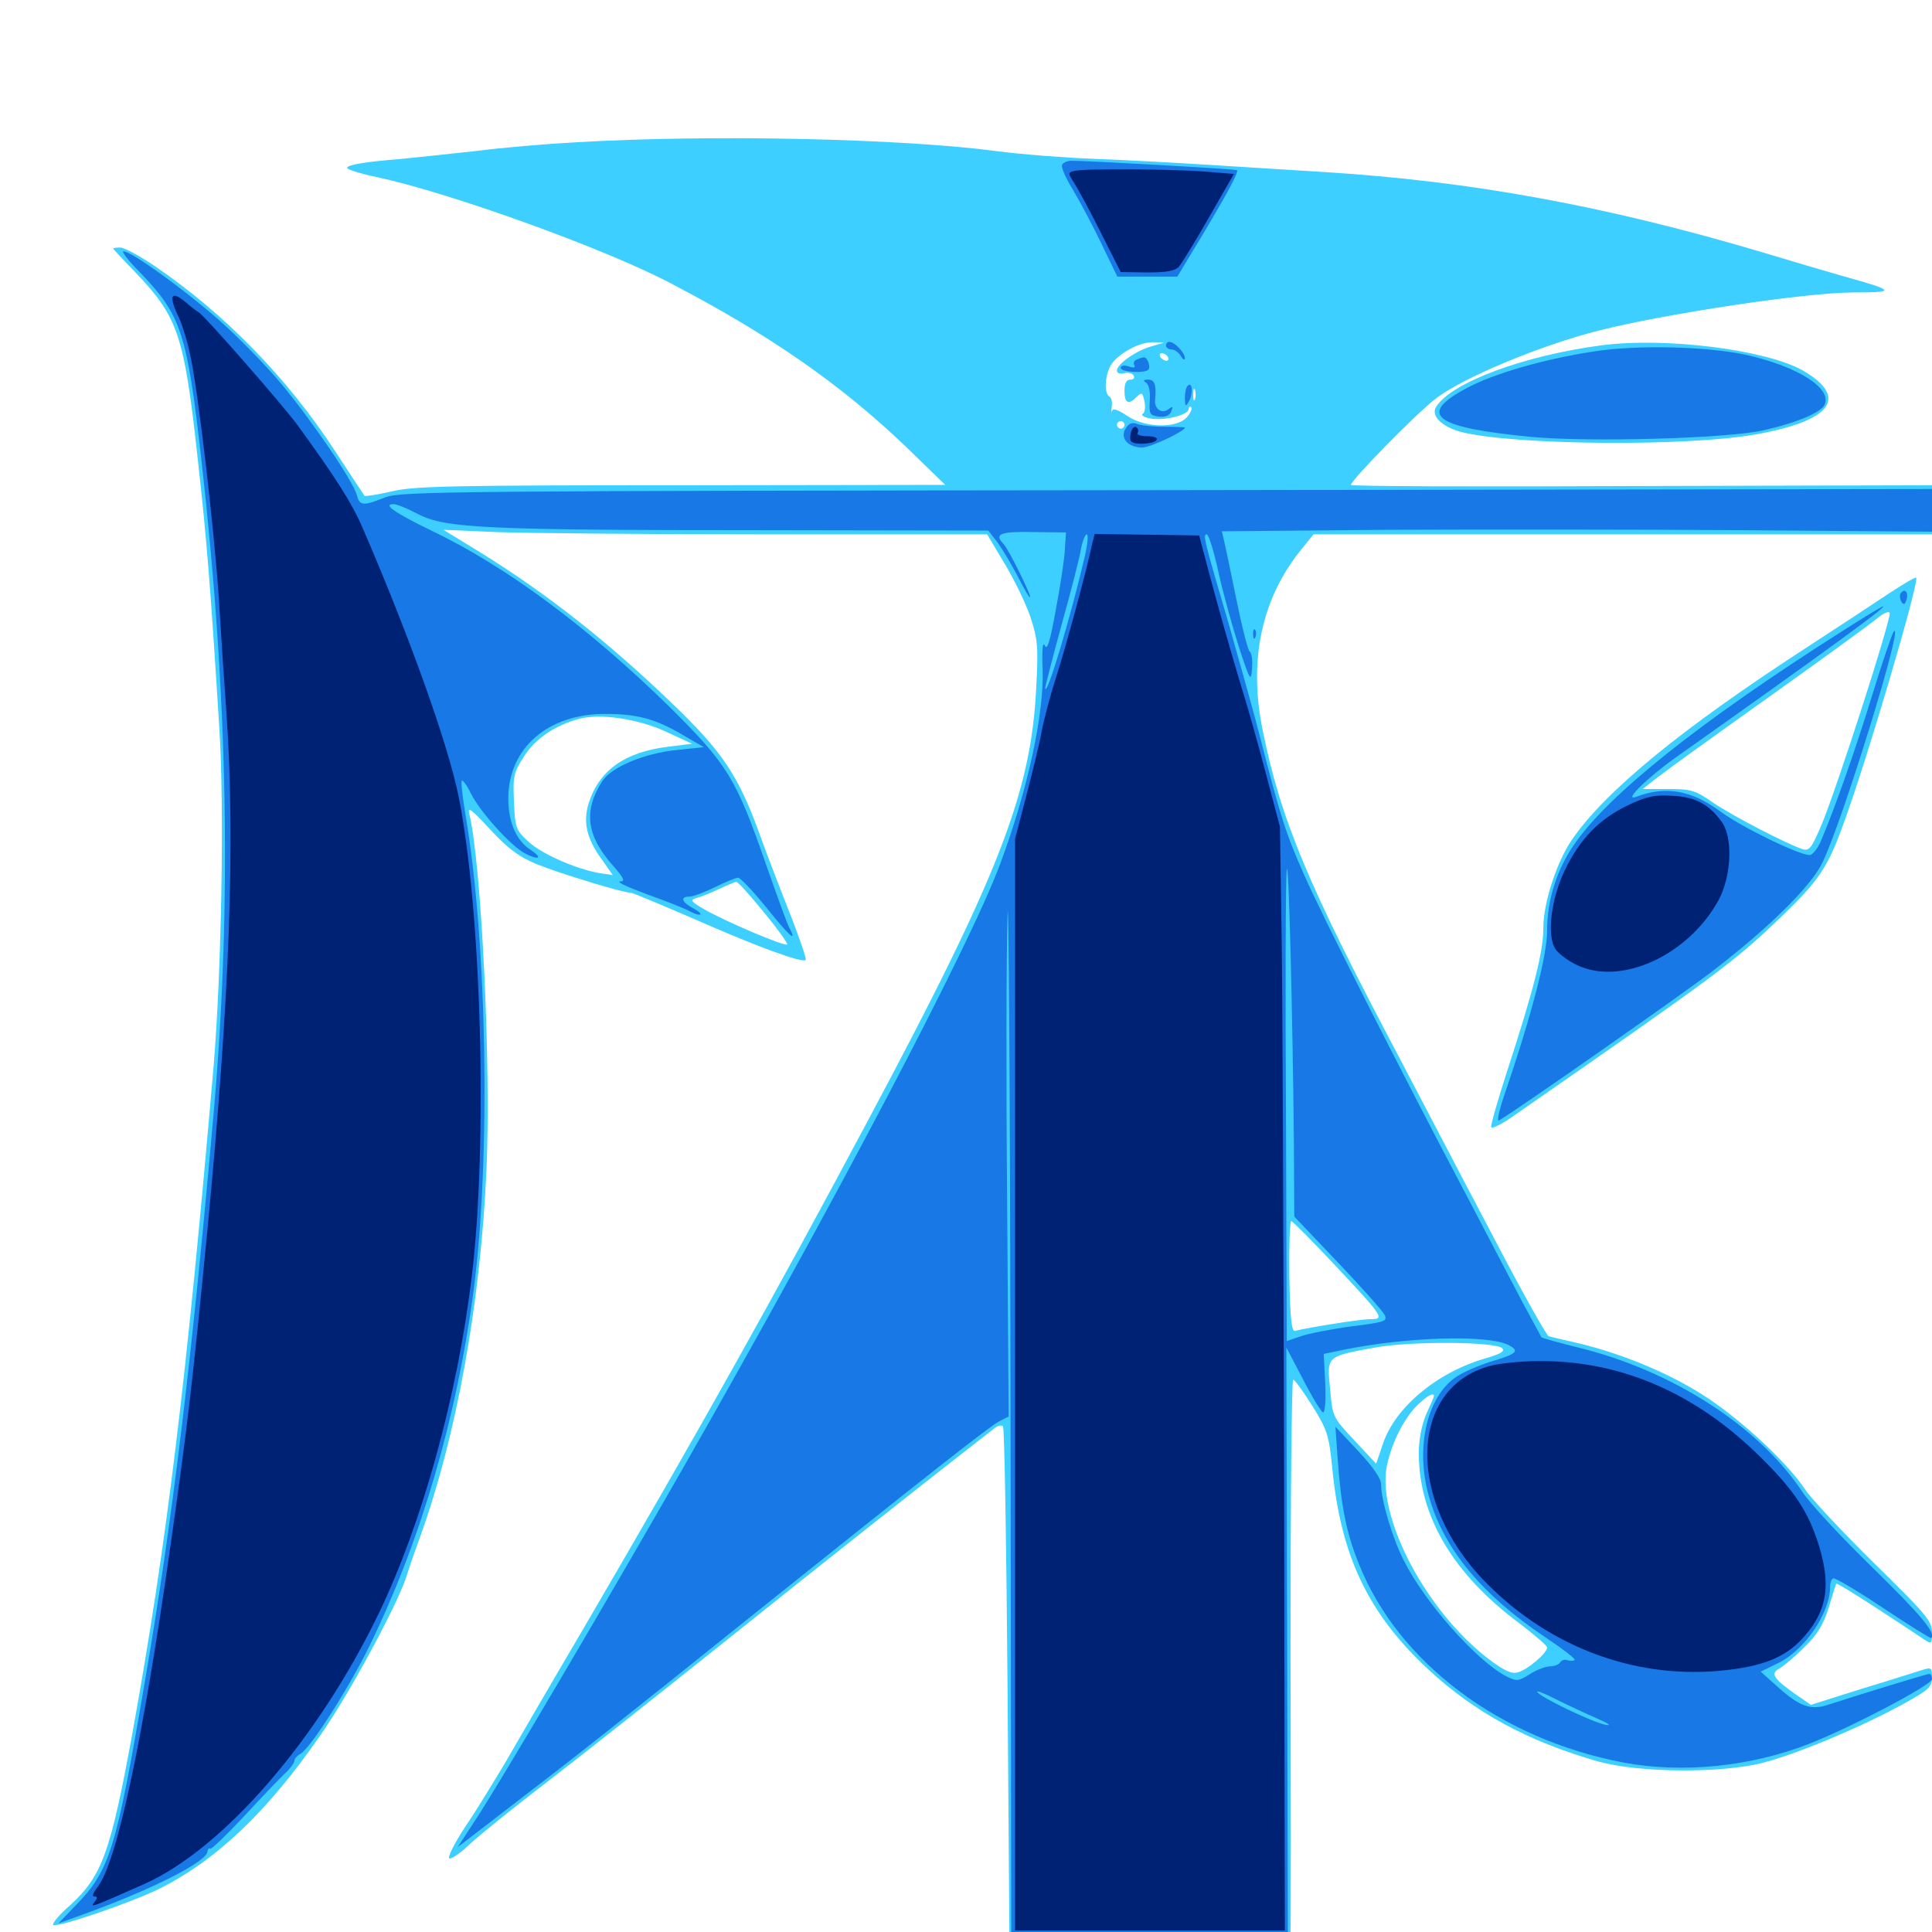 <svg xmlns="http://www.w3.org/2000/svg" viewBox="0 -1000 1000 1000">
	<path fill="#3ccfff" d="M298.438 -926.367C283.594 -925.586 260.352 -923.633 246.68 -921.875C232.812 -920.312 215.625 -918.555 208.008 -917.773C188.281 -916.211 179.688 -914.648 179.688 -913.086C179.688 -912.305 186.914 -909.961 195.703 -908.203C233.398 -900 312.695 -871.484 346.875 -853.516C398.633 -826.562 435.547 -800.781 469.141 -768.555L489.258 -749.023L352.93 -748.828C235.352 -748.828 214.648 -748.438 202.93 -745.703C195.312 -743.945 188.867 -742.969 188.672 -743.359C188.477 -743.555 181.445 -754.297 173.242 -766.797C148.828 -804.297 116.211 -837.695 80.078 -862.305C72.266 -867.578 64.258 -871.875 62.305 -871.875C60.156 -871.875 58.594 -871.68 58.594 -871.289C58.594 -871.094 63.672 -865.625 69.922 -859.18C92.188 -835.938 95.312 -826.758 102.344 -762.5C107.031 -720.312 108.789 -698.633 113.477 -623.828C116.211 -583.008 114.648 -496.68 110.547 -448.047C96.484 -284.961 86.328 -201.172 68.359 -101.953C57.227 -41.211 52.734 -28.906 36.523 -14.062C30.859 -9.18 26.953 -4.492 27.539 -3.711C29.297 -1.953 67.969 -15.234 82.617 -22.461C112.109 -37.305 138.281 -62.109 165.625 -101.562C180.664 -122.852 206.641 -171.094 210.742 -185.156C211.719 -188.477 214.844 -197.461 217.578 -204.883C236.133 -256.445 248.633 -324.805 251.758 -393.555C254.297 -447.852 249.219 -552.148 242.969 -578.516C241.797 -582.812 243.75 -581.445 253.516 -570.898C262.695 -560.938 268.359 -556.641 277.734 -552.734C289.258 -548.047 322.461 -537.891 326.562 -537.891C327.539 -537.891 342.383 -531.641 359.57 -524.219C391.406 -510.156 415.43 -501.367 416.992 -503.125C417.578 -503.516 414.062 -513.672 409.57 -525.391C404.883 -537.109 397.266 -556.836 392.773 -569.336C382.031 -598.828 373.633 -611.328 347.266 -636.523C314.258 -668.164 283.008 -692.773 248.633 -714.062L229.492 -725.781L256.641 -724.609C271.68 -724.023 334.961 -723.438 397.461 -723.438H510.938L519.922 -708.398C525 -700 531.055 -687.5 533.398 -680.469C537.109 -669.141 537.5 -665.234 536.328 -643.555C533.594 -589.648 516.992 -546.875 449.609 -420.703C400.195 -327.93 361.719 -259.375 303.125 -158.984C286.328 -130.469 267.969 -98.828 262.109 -88.672C256.055 -78.516 246.68 -63.086 240.82 -54.492C235.156 -45.898 231.445 -38.477 232.617 -38.086C233.789 -37.695 238.477 -41.016 242.773 -45.117C247.266 -49.414 264.648 -63.477 281.25 -76.172C297.852 -88.867 340.039 -122.266 375 -150.195C425 -190.234 482.227 -235.547 515.234 -261.133C516.602 -262.109 518.359 -262.5 519.141 -261.719C519.922 -260.938 520.898 -201.172 521.484 -129.102L522.461 2.148L595.312 2.734L667.969 3.125V-1.172C668.164 -3.711 668.164 -68.75 667.969 -145.703C667.969 -222.852 668.555 -285.938 669.336 -285.938C670.117 -285.938 674.609 -279.688 679.297 -272.266C687.109 -259.766 687.891 -257.031 689.648 -239.453C694.141 -194.336 708.203 -164.844 739.258 -135.938C763.281 -113.672 790.43 -98.828 827.148 -88.281C848.242 -82.422 890.234 -82.031 912.109 -87.5C929.688 -91.992 961.523 -105.273 983.984 -117.383C998.242 -125.195 1000 -126.758 1000 -131.641C1000 -136.914 999.609 -137.109 994.727 -135.547C991.602 -134.57 977.539 -130.078 963.281 -125.781L937.305 -117.578L929.688 -122.852C917.969 -131.055 916.211 -133.789 920.898 -136.328C923.047 -137.5 928.906 -142.383 933.789 -147.266C940.625 -153.906 943.75 -158.984 946.484 -167.773C948.438 -174.219 950.195 -179.883 950.391 -180.273C950.781 -180.664 959.961 -175 971.094 -167.773C982.227 -160.547 993.164 -153.32 995.703 -151.562C999.805 -148.828 1000 -149.023 1000 -155.273C1000 -160.938 996.68 -164.844 969.922 -191.016C953.516 -207.227 937.305 -224.414 934.18 -229.297C924.414 -243.75 899.609 -266.602 880.859 -278.32C862.695 -289.844 838.672 -299.609 816.406 -304.883C809.375 -306.445 802.734 -308.008 801.562 -308.398C800.391 -308.789 786.328 -333.984 770.508 -364.453C754.492 -394.727 733.984 -434.18 724.609 -451.953C677.148 -541.602 662.891 -575.586 653.516 -622.266C646.094 -658.594 653.125 -690.82 674.023 -716.211L679.883 -723.438H840.039H1000V-736.133V-748.828L849.609 -748.438C766.797 -748.047 699.219 -748.242 699.219 -749.023C699.219 -751.367 732.812 -785.742 742.969 -793.555C757.031 -804.492 797.461 -821.289 827.539 -828.906C862.305 -837.695 933.984 -848.438 958.789 -848.633C981.641 -848.633 981.445 -849.414 954.102 -857.031C944.531 -859.766 925.977 -865.234 913.086 -869.141C831.836 -893.359 761.328 -906.25 685.547 -910.938L623.047 -914.844C607.422 -915.82 582.031 -917.188 566.406 -917.773C550.977 -918.359 528.516 -920.117 516.602 -921.68C467.188 -928.32 368.359 -930.469 298.438 -926.367ZM595.898 -820.703C588.086 -818.555 578.125 -811.523 578.125 -808.203C578.125 -806.836 579.688 -806.25 581.836 -806.836C583.789 -807.422 586.133 -806.836 586.719 -805.664C587.5 -804.492 586.719 -803.516 585.156 -803.516C583.008 -803.516 582.031 -801.758 582.031 -797.656C582.031 -791.211 584.18 -790.234 588.477 -794.727C591.016 -797.07 591.406 -796.875 592.383 -792.188C592.969 -789.258 592.578 -786.328 591.406 -785.742C590.43 -785.156 592.188 -783.984 595.312 -783.398C602.148 -782.031 615.234 -785.156 615.234 -788.281C615.234 -789.453 615.82 -789.844 616.602 -789.258C617.188 -788.477 616.211 -786.133 614.258 -783.984C608.984 -778.125 592.578 -778.516 583.398 -784.766C578.711 -787.891 576.172 -788.867 575.586 -787.305C575.195 -785.938 575.195 -786.914 575.391 -789.258C575.781 -791.602 575.391 -794.141 574.219 -794.727C571.68 -796.289 571.68 -804.102 574.414 -809.961C577.148 -816.016 589.258 -823.047 596.68 -822.852L602.539 -822.656ZM604.492 -815.234C605.078 -814.258 604.883 -813.281 603.711 -813.281C602.734 -813.281 601.172 -814.258 600.586 -815.234C600 -816.406 600.195 -817.188 601.367 -817.188C602.344 -817.188 603.906 -816.406 604.492 -815.234ZM618.555 -807.031C619.141 -808.398 618.945 -810.156 618.359 -810.742C617.773 -811.523 617.188 -810.352 617.383 -808.203C617.383 -806.055 617.969 -805.469 618.555 -807.031ZM618.555 -793.359C617.969 -791.992 617.578 -792.969 617.578 -795.703C617.578 -798.438 617.969 -799.414 618.555 -798.242C618.945 -796.875 618.945 -794.531 618.555 -793.359ZM582.031 -780.078C582.031 -779.102 581.25 -778.125 580.078 -778.125C579.102 -778.125 578.125 -779.102 578.125 -780.078C578.125 -781.25 579.102 -782.031 580.078 -782.031C581.25 -782.031 582.031 -781.25 582.031 -780.078ZM344.727 -621.289L358.203 -615.039L345.703 -613.477C323.438 -610.742 310.156 -601.367 304.688 -584.18C301.758 -574.805 303.516 -566.211 311.133 -555.664L317.188 -547.07L310.352 -548.047C298.242 -550.195 280.664 -557.812 273.633 -564.258C266.992 -570.312 266.602 -571.484 266.016 -585.156C265.43 -598.242 265.82 -600.195 271.289 -608.594C277.148 -617.773 287.305 -624.609 299.805 -627.93C310.742 -630.859 330.273 -627.93 344.727 -621.289ZM395.312 -527.93C402.539 -519.141 408.008 -511.523 407.422 -511.133C406.25 -509.961 375 -523.242 364.258 -529.492C357.617 -533.398 357.031 -534.18 360.352 -535.156C362.5 -535.742 367.773 -537.695 372.07 -539.844C376.367 -541.797 380.469 -543.555 381.055 -543.555C381.836 -543.75 388.281 -536.523 395.312 -527.93ZM690.82 -345.312C716.797 -317.578 716.992 -317.188 708.594 -317.188C702.93 -316.992 677.148 -312.891 670.312 -311.133C668.555 -310.547 667.773 -317.188 667.383 -339.258C667.188 -355.078 667.578 -367.969 668.359 -367.969C668.945 -367.969 679.102 -357.812 690.82 -345.312ZM777.539 -302.148C779.102 -300.586 776.758 -299.219 768.75 -296.875C743.75 -289.648 722.07 -271.484 715.82 -252.734L712.305 -242.383L700.977 -254.492C689.844 -266.406 689.648 -266.797 688.477 -281.055C686.719 -298.242 686.328 -297.852 711.914 -302.539C729.883 -305.859 774.023 -305.664 777.539 -302.148ZM742.188 -277.344C742.188 -276.953 740.43 -272.852 738.281 -268.164C735.938 -262.695 734.375 -255.273 734.375 -247.852C734.375 -215.234 752.148 -185.156 786.719 -159.57C794.336 -153.711 800.781 -148.242 800.781 -147.266C800.781 -144.336 790.43 -135.547 785.547 -134.375C782.422 -133.398 778.32 -135.352 770.117 -141.602C738.477 -166.016 713.477 -213.086 717.578 -239.844C719.531 -251.172 725.781 -264.453 732.812 -271.875C738.281 -277.344 742.188 -279.688 742.188 -277.344ZM829.102 -821.289C789.062 -816.016 751.367 -802.148 743.359 -789.453C740.43 -784.766 746.289 -779.102 756.445 -776.367C783.984 -769.531 873.242 -768.75 908.984 -775.195C948.242 -782.227 957.031 -794.336 933.203 -808.203C914.258 -818.945 862.5 -825.586 829.102 -821.289ZM978.516 -693.359C971.484 -688.672 951.367 -675.391 933.594 -663.867C869.922 -622.461 830.859 -590.43 813.672 -565.43C805.859 -554.102 798.828 -532.812 798.828 -519.727C798.828 -507.422 793.945 -488.086 780.078 -445.508C775.195 -430.469 771.484 -417.578 771.875 -416.602C772.266 -415.625 777.344 -418.164 783.203 -422.266C889.453 -496.094 896.68 -501.367 921.289 -524.805C941.797 -544.531 946.094 -550.977 954.688 -575C967.188 -609.375 993.555 -699.219 991.797 -700.977C991.406 -701.367 985.352 -697.852 978.516 -693.359ZM963.867 -634.18C955.664 -608.594 946.289 -581.25 942.969 -573.438C937.695 -560.938 936.523 -559.375 932.812 -560.547C925 -563.086 897.461 -577.344 886.914 -584.375C877.539 -591.016 875.195 -591.602 863.281 -591.602H850.195L858.203 -597.852C862.695 -601.367 888.477 -619.922 915.625 -639.258C942.773 -658.594 967.773 -676.758 971.289 -679.688C974.805 -682.617 977.734 -683.984 978.125 -682.617C978.516 -681.445 972.07 -659.57 963.867 -634.18Z"/>
	<path fill="#1878e5" d="M549.805 -914.844C549.023 -913.672 551.562 -907.812 555.469 -901.562C559.18 -895.312 565.82 -882.812 570.312 -873.438L578.32 -856.836H593.945H609.375L621.875 -877.539C635.547 -900.391 641.211 -910.938 640.234 -911.914C639.648 -912.5 563.477 -916.797 554.492 -916.797C552.539 -916.797 550.391 -915.82 549.805 -914.844ZM72.656 -858.789C93.75 -836.914 96.875 -827.734 104.297 -761.523C117.969 -640.234 120.117 -533.398 110.742 -425.586C99.414 -297.07 89.258 -212.5 75 -129.688C60.156 -42.578 56.836 -31.836 39.258 -13.867L30.273 -4.492L45.898 -10.156C80.469 -22.852 107.422 -36.719 107.422 -41.797C107.422 -42.773 108.203 -43.555 108.984 -43.164C109.766 -42.969 117.773 -50.781 126.758 -60.352C135.742 -70.117 145.117 -79.883 147.656 -82.227C150.195 -84.57 152.344 -87.5 152.344 -88.477C152.344 -89.648 153.711 -91.211 155.469 -92.188C160.742 -95.117 181.25 -127.344 191.797 -149.219C217.969 -203.125 236.523 -266.992 245.117 -331.836C254.102 -400.586 252.148 -512.109 241.016 -577.734C239.453 -587.109 238.477 -595.312 239.062 -595.898C239.453 -596.484 241.797 -593.359 243.75 -589.258C248.828 -579.297 264.648 -561.914 271.875 -558.203C279.102 -554.492 281.055 -555.859 274.609 -560.156C267.188 -564.844 263.086 -574.609 263.086 -586.719C263.086 -612.695 283.594 -630.664 313.477 -630.469C329.883 -630.469 339.258 -627.93 353.516 -619.531L364.258 -613.281L349.609 -611.719C333.203 -609.961 316.602 -602.93 311.914 -595.898C301.953 -580.664 303.516 -567.773 316.602 -552.734C323.047 -545.508 323.828 -543.75 320.898 -543.75C318.945 -543.555 325.391 -540.625 334.961 -537.109C344.727 -533.594 354.688 -529.688 357.031 -528.32C359.57 -526.953 362.109 -526.172 362.5 -526.758C362.891 -527.148 361.133 -528.711 358.398 -530.078C352.734 -533.203 351.953 -535.938 357.031 -535.938C358.789 -535.938 364.844 -538.281 370.117 -540.82C375.586 -543.555 380.859 -545.703 382.031 -545.703C383.203 -545.703 389.844 -538.672 396.68 -530.273C408.398 -515.625 412.891 -511.523 408.594 -519.727C407.422 -521.68 402.148 -536.523 396.484 -552.539C381.055 -597.07 376.562 -604.297 346.875 -633.789C304.883 -675 262.109 -706.836 223.242 -725.391C204.297 -734.57 197.852 -739.062 203.711 -739.062C205.469 -739.062 211.133 -736.719 216.602 -733.789C230.664 -726.562 252.344 -725.586 394.922 -725.586L511.523 -725.391L516.406 -719.141C518.945 -715.625 523.828 -707.422 527.148 -700.977C530.469 -694.531 533.008 -690.039 533.203 -691.016C533.203 -693.164 521.875 -716.016 519.336 -718.555C514.453 -723.633 517.773 -725 534.766 -724.609L551.758 -724.414L551.172 -715.625C550.977 -710.742 548.828 -696.68 546.484 -684.375C543.555 -667.969 541.992 -663.086 540.82 -665.82C539.648 -668.164 539.258 -663.672 539.648 -654.102C540.625 -631.25 532.031 -591.211 517.578 -552.539C502.148 -510.938 431.445 -376.367 352.93 -239.062C316.016 -174.414 257.617 -75.195 246.094 -58.008L236.914 -43.945L261.523 -62.891C300.781 -92.969 319.531 -107.812 390.82 -165.039C481.836 -237.891 511.914 -261.523 517.383 -264.453L522.07 -266.797L521.289 -379.492C520.703 -441.406 520.898 -507.422 521.484 -526.172C522.07 -544.922 522.852 -433.984 523.047 -279.492L523.438 1.172L594.922 0.781L666.602 0.195L666.211 -151.172L665.82 -302.539L674.414 -286.133C679.102 -276.953 683.789 -269.336 684.766 -268.945C685.742 -268.555 686.328 -274.609 685.938 -283.789L685.156 -299.219L694.531 -301.172C726.953 -308.008 770.508 -309.375 781.055 -303.711C786.719 -300.586 785.156 -299.219 771.289 -295.117C765.234 -293.164 757.422 -289.844 753.711 -287.305C738.281 -276.953 732.227 -249.414 740.039 -224.023C747.852 -197.656 767.383 -174.414 799.023 -153.125C808.398 -146.875 815.625 -141.406 815.039 -140.82C814.453 -140.234 812.891 -140.234 811.523 -140.625C810.156 -141.211 808.398 -140.82 807.617 -139.648C807.031 -138.477 804.492 -137.5 802.344 -137.5C800.195 -137.5 795.312 -135.742 791.797 -133.398C785.742 -129.688 784.961 -129.688 779.492 -132.422C764.258 -140.43 737.305 -170.703 726.562 -192.383C720.703 -203.711 714.844 -223.633 714.844 -231.641C714.844 -234.766 710.742 -240.625 702.93 -249.023L691.211 -261.523L692.383 -244.922C694.141 -220.312 696.875 -206.641 703.32 -190.625C723.633 -139.453 776.562 -99.805 840.43 -87.695C870.703 -82.031 906.25 -85.547 936.523 -97.461C958.398 -106.055 1000 -127.93 1000 -130.859C1000 -132.422 999.414 -133.594 998.633 -133.594C997.266 -133.594 963.672 -123.242 946.094 -117.578C937.305 -114.648 931.445 -116.797 920.703 -126.367L911.328 -134.766L920.508 -139.258C934.18 -145.898 947.266 -165.234 947.266 -178.711C947.266 -180.664 947.852 -182.617 948.828 -183.008C949.609 -183.594 961.133 -176.758 974.609 -167.773C988.086 -158.789 999.414 -151.758 999.609 -152.148C1002.148 -154.688 994.336 -164.062 968.945 -188.867C953.125 -204.297 936.719 -221.875 932.812 -227.93C910.352 -261.719 865.625 -290.625 816.797 -302.539C806.641 -305.078 798.242 -307.422 797.852 -307.812C797.656 -308.203 792.969 -316.797 787.5 -326.953C782.227 -337.109 769.531 -361.328 759.375 -380.664C725.391 -444.922 683.789 -526.953 674.805 -547.656C665.625 -568.359 662.891 -576.758 652.344 -617.969C649.219 -630.273 641.797 -656.641 636.133 -676.562C623.242 -720.312 622.461 -723.438 624.609 -723.438C625.586 -723.438 628.32 -714.648 630.664 -703.906C633.008 -693.164 637.891 -675.781 641.211 -665.234C647.07 -647.461 647.461 -646.875 648.047 -653.906C648.438 -658.008 647.852 -662.109 646.875 -662.695C645.898 -663.281 642.773 -675.781 639.844 -690.234C636.914 -704.688 633.984 -718.555 633.398 -720.898L632.422 -725L718.164 -725.781C765.234 -725.977 847.852 -725.977 901.953 -725.586L1000 -724.805V-735.938V-746.875L604.102 -746.289C232.031 -745.898 207.422 -745.703 199.414 -742.578C188.281 -738.086 186.133 -738.086 184.766 -743.555C183.008 -750.586 161.914 -781.641 145.898 -800.977C137.695 -810.938 122.656 -826.172 112.891 -834.766C94.531 -850.781 67.969 -869.922 63.867 -869.922C62.695 -869.922 66.602 -864.844 72.656 -858.789ZM561.328 -711.328C554.297 -681.055 541.406 -637.891 541.016 -643.945C541.016 -644.922 544.922 -659.961 549.609 -677.148C554.492 -694.531 558.984 -712.109 559.57 -716.211C560.352 -720.117 561.719 -723.438 562.5 -723.438C563.477 -723.438 562.891 -717.969 561.328 -711.328ZM669.727 -407.812L669.922 -370.312L692.383 -346.68C704.688 -333.789 715.625 -321.484 716.602 -319.531C718.359 -316.211 716.992 -315.625 699.609 -313.477C689.258 -312.109 677.344 -309.766 673.438 -308.398L666.016 -305.859L665.625 -423.438C665.234 -487.891 665.43 -544.727 666.016 -549.609C666.992 -558.789 669.141 -472.266 669.727 -407.812ZM826.172 -110.742C832.422 -108.008 834.57 -106.641 831.055 -107.227C824.219 -108.594 797.266 -121.484 795.703 -124.219C795.117 -125.195 799.219 -123.633 804.883 -120.703C810.742 -117.773 820.312 -113.281 826.172 -110.742ZM603.516 -821.094C603.516 -820.117 604.883 -819.141 606.445 -819.141C607.812 -819.141 610.156 -817.578 611.133 -815.82C612.305 -813.867 613.281 -813.281 613.281 -814.648C613.281 -817.383 608.008 -823.047 605.273 -823.047C604.297 -823.047 603.516 -822.266 603.516 -821.094ZM824.219 -817.969C799.023 -814.062 773.242 -806.641 759.375 -799.219C733.203 -785.352 741.992 -778.711 792.969 -773.828C823.242 -771.094 892.969 -773.047 912.109 -777.148C929.688 -781.055 942.969 -786.523 944.531 -790.82C947.852 -799.219 930.664 -810.156 904.297 -816.211C883.984 -820.703 847.07 -821.68 824.219 -817.969ZM588.281 -813.867C587.109 -813.477 586.523 -812.109 587.109 -810.938C587.891 -809.766 586.914 -809.375 584.18 -810.352C581.836 -811.133 580.078 -810.742 580.078 -809.57C580.078 -807.422 592.188 -806.641 594.336 -808.594C595.703 -809.961 593.945 -815.234 591.992 -815.039C591.406 -815.039 589.648 -814.453 588.281 -813.867ZM593.164 -801.953C594.727 -800.977 595.508 -797.07 595.117 -792.578C594.727 -785.742 595.117 -784.961 599.805 -784.375C603.32 -783.984 605.469 -784.961 606.25 -787.109C607.227 -789.648 607.031 -789.844 604.883 -788.281C601.562 -785.547 597.461 -788.086 597.852 -792.969C598.633 -800.586 597.656 -803.516 594.336 -803.516C591.797 -803.516 591.602 -802.93 593.164 -801.953ZM614.844 -800.391C613.867 -799.609 613.281 -796.68 613.281 -793.945C613.477 -789.453 613.672 -789.258 615.43 -792.383C617.578 -796.094 617.188 -802.734 614.844 -800.391ZM582.617 -778.125C579.492 -773.242 583.984 -768.359 591.211 -768.359C595.312 -768.359 613.281 -776.758 613.281 -778.711C613.281 -778.906 608.594 -779.102 603.125 -779.102C597.461 -779.102 591.016 -779.688 588.867 -780.469C585.938 -781.641 584.18 -780.859 582.617 -778.125ZM983.594 -692.578C983.203 -691.797 983.398 -689.844 984.18 -688.477C985.352 -686.719 986.133 -687.109 986.914 -690.039C987.891 -693.945 985.547 -695.703 983.594 -692.578ZM953.125 -673.047C879.688 -626.367 832.422 -588.672 814.648 -562.695C805.664 -549.609 800.781 -533.984 800.781 -518.164C800.781 -505.273 792.578 -473.828 778.516 -432.812C775.781 -424.609 774.609 -419.141 775.977 -420.117C785.938 -425.977 870.117 -484.961 885.547 -496.68C914.844 -519.141 936.914 -540.625 943.164 -553.32C953.125 -573.242 985.742 -678.711 980.273 -673.242C979.492 -672.461 974.414 -657.617 969.141 -640.43C960.352 -611.914 950.391 -583.398 942.578 -564.844C940.82 -560.742 938.086 -557.422 936.719 -557.422C931.055 -557.422 900.977 -572.07 890.039 -580.273C875.391 -591.016 861.914 -593.359 846.68 -587.5C840.039 -585.156 852.93 -597.656 867.188 -607.812C946.094 -663.672 977.148 -686.328 974.609 -686.133C974.023 -686.133 964.453 -680.273 953.125 -673.047ZM648.633 -671.484C648.633 -669.336 649.219 -668.75 649.805 -670.312C650.391 -671.68 650.195 -673.438 649.609 -674.023C649.023 -674.805 648.438 -673.633 648.633 -671.484Z"/>
	<path fill="#002274" d="M556.055 -911.523C552.734 -910.742 552.734 -910.352 555.859 -905.469C557.812 -902.539 564.062 -891.016 569.727 -879.688L580.078 -859.18L593.75 -858.984C603.906 -858.984 608.203 -859.766 610.156 -861.914C611.719 -863.672 618.75 -875.195 625.781 -887.5L638.672 -909.961L624.609 -911.133C607.812 -912.5 561.133 -912.891 556.055 -911.523ZM89.258 -846.094C88.867 -844.727 90.234 -840.43 92.188 -836.523C94.141 -832.617 97.07 -823.242 98.633 -815.43C102.734 -796.289 110.742 -727.148 113.281 -690.234C114.258 -673.633 116.016 -647.07 117.188 -631.25C121.875 -563.867 118.945 -484.57 107.422 -364.062C99.609 -283.398 96.875 -260.352 87.695 -196.094C73.633 -97.461 60.352 -35.938 50.586 -23.438C48.242 -20.508 47.461 -18.359 48.828 -18.359C50.586 -18.359 50.586 -17.578 48.828 -15.43C46.289 -12.305 47.656 -12.891 74.609 -24.805C115.82 -43.164 165.039 -100.195 196.484 -165.82C218.555 -211.914 236.719 -277.539 244.141 -338.867C252.539 -408.203 249.219 -529.102 237.305 -588.086C231.641 -615.625 211.914 -670.703 187.695 -726.758C182.227 -739.453 173.828 -752.734 153.906 -780.078C146.484 -790.234 105.273 -837.305 102.93 -838.281C102.148 -838.672 98.828 -841.211 95.898 -843.75C91.797 -847.07 89.844 -847.656 89.258 -846.094ZM585.352 -776.172C584.766 -774.219 584.961 -772.07 585.547 -771.484C587.305 -769.531 597.266 -770.117 598.633 -772.266C599.414 -773.438 597.266 -774.219 593.75 -774.219C590.43 -774.219 588.086 -775 588.867 -775.977C589.453 -776.953 589.062 -778.32 588.086 -778.906C587.109 -779.492 585.938 -778.32 585.352 -776.172ZM565.234 -718.164C561.719 -701.953 551.758 -665.625 546.875 -650.195C543.75 -640.625 540.234 -627.344 539.062 -620.898C537.891 -614.453 534.18 -599.414 531.055 -587.5L525.391 -565.82V-283.398V-0.781H595.312H665.039L664.648 -235.742C664.258 -364.844 663.867 -493.359 663.281 -521.289L662.5 -572.07L655.273 -599.414C651.367 -614.453 645.117 -636.523 641.406 -648.242C635.742 -667.383 630.664 -684.961 623.047 -713.867L620.703 -722.852L593.555 -723.242L566.602 -723.633ZM842.578 -583.203C827.734 -575.977 817.969 -566.016 810.156 -550C803.125 -535.547 800.586 -517.188 804.688 -509.375C806.055 -506.836 811.133 -502.93 816.016 -500.586C838.867 -489.453 873.828 -505.469 889.453 -533.984C896.289 -546.484 897.07 -566.797 891.016 -574.805C884.375 -583.789 877.539 -587.5 865.82 -588.086C856.445 -588.672 852.539 -587.891 842.578 -583.203ZM771.094 -292.969C729.102 -281.641 727.734 -223.242 768.555 -181.445C802.344 -146.68 848.633 -129.883 895.117 -135.742C914.453 -138.086 925.586 -143.164 934.18 -153.32C945.703 -166.602 947.656 -179.492 941.602 -199.609C936.133 -217.383 928.906 -228.32 911.523 -245.508C877.734 -279.102 838.672 -295.898 796.094 -295.508C787.305 -295.508 776.172 -294.336 771.094 -292.969Z"/>
</svg>